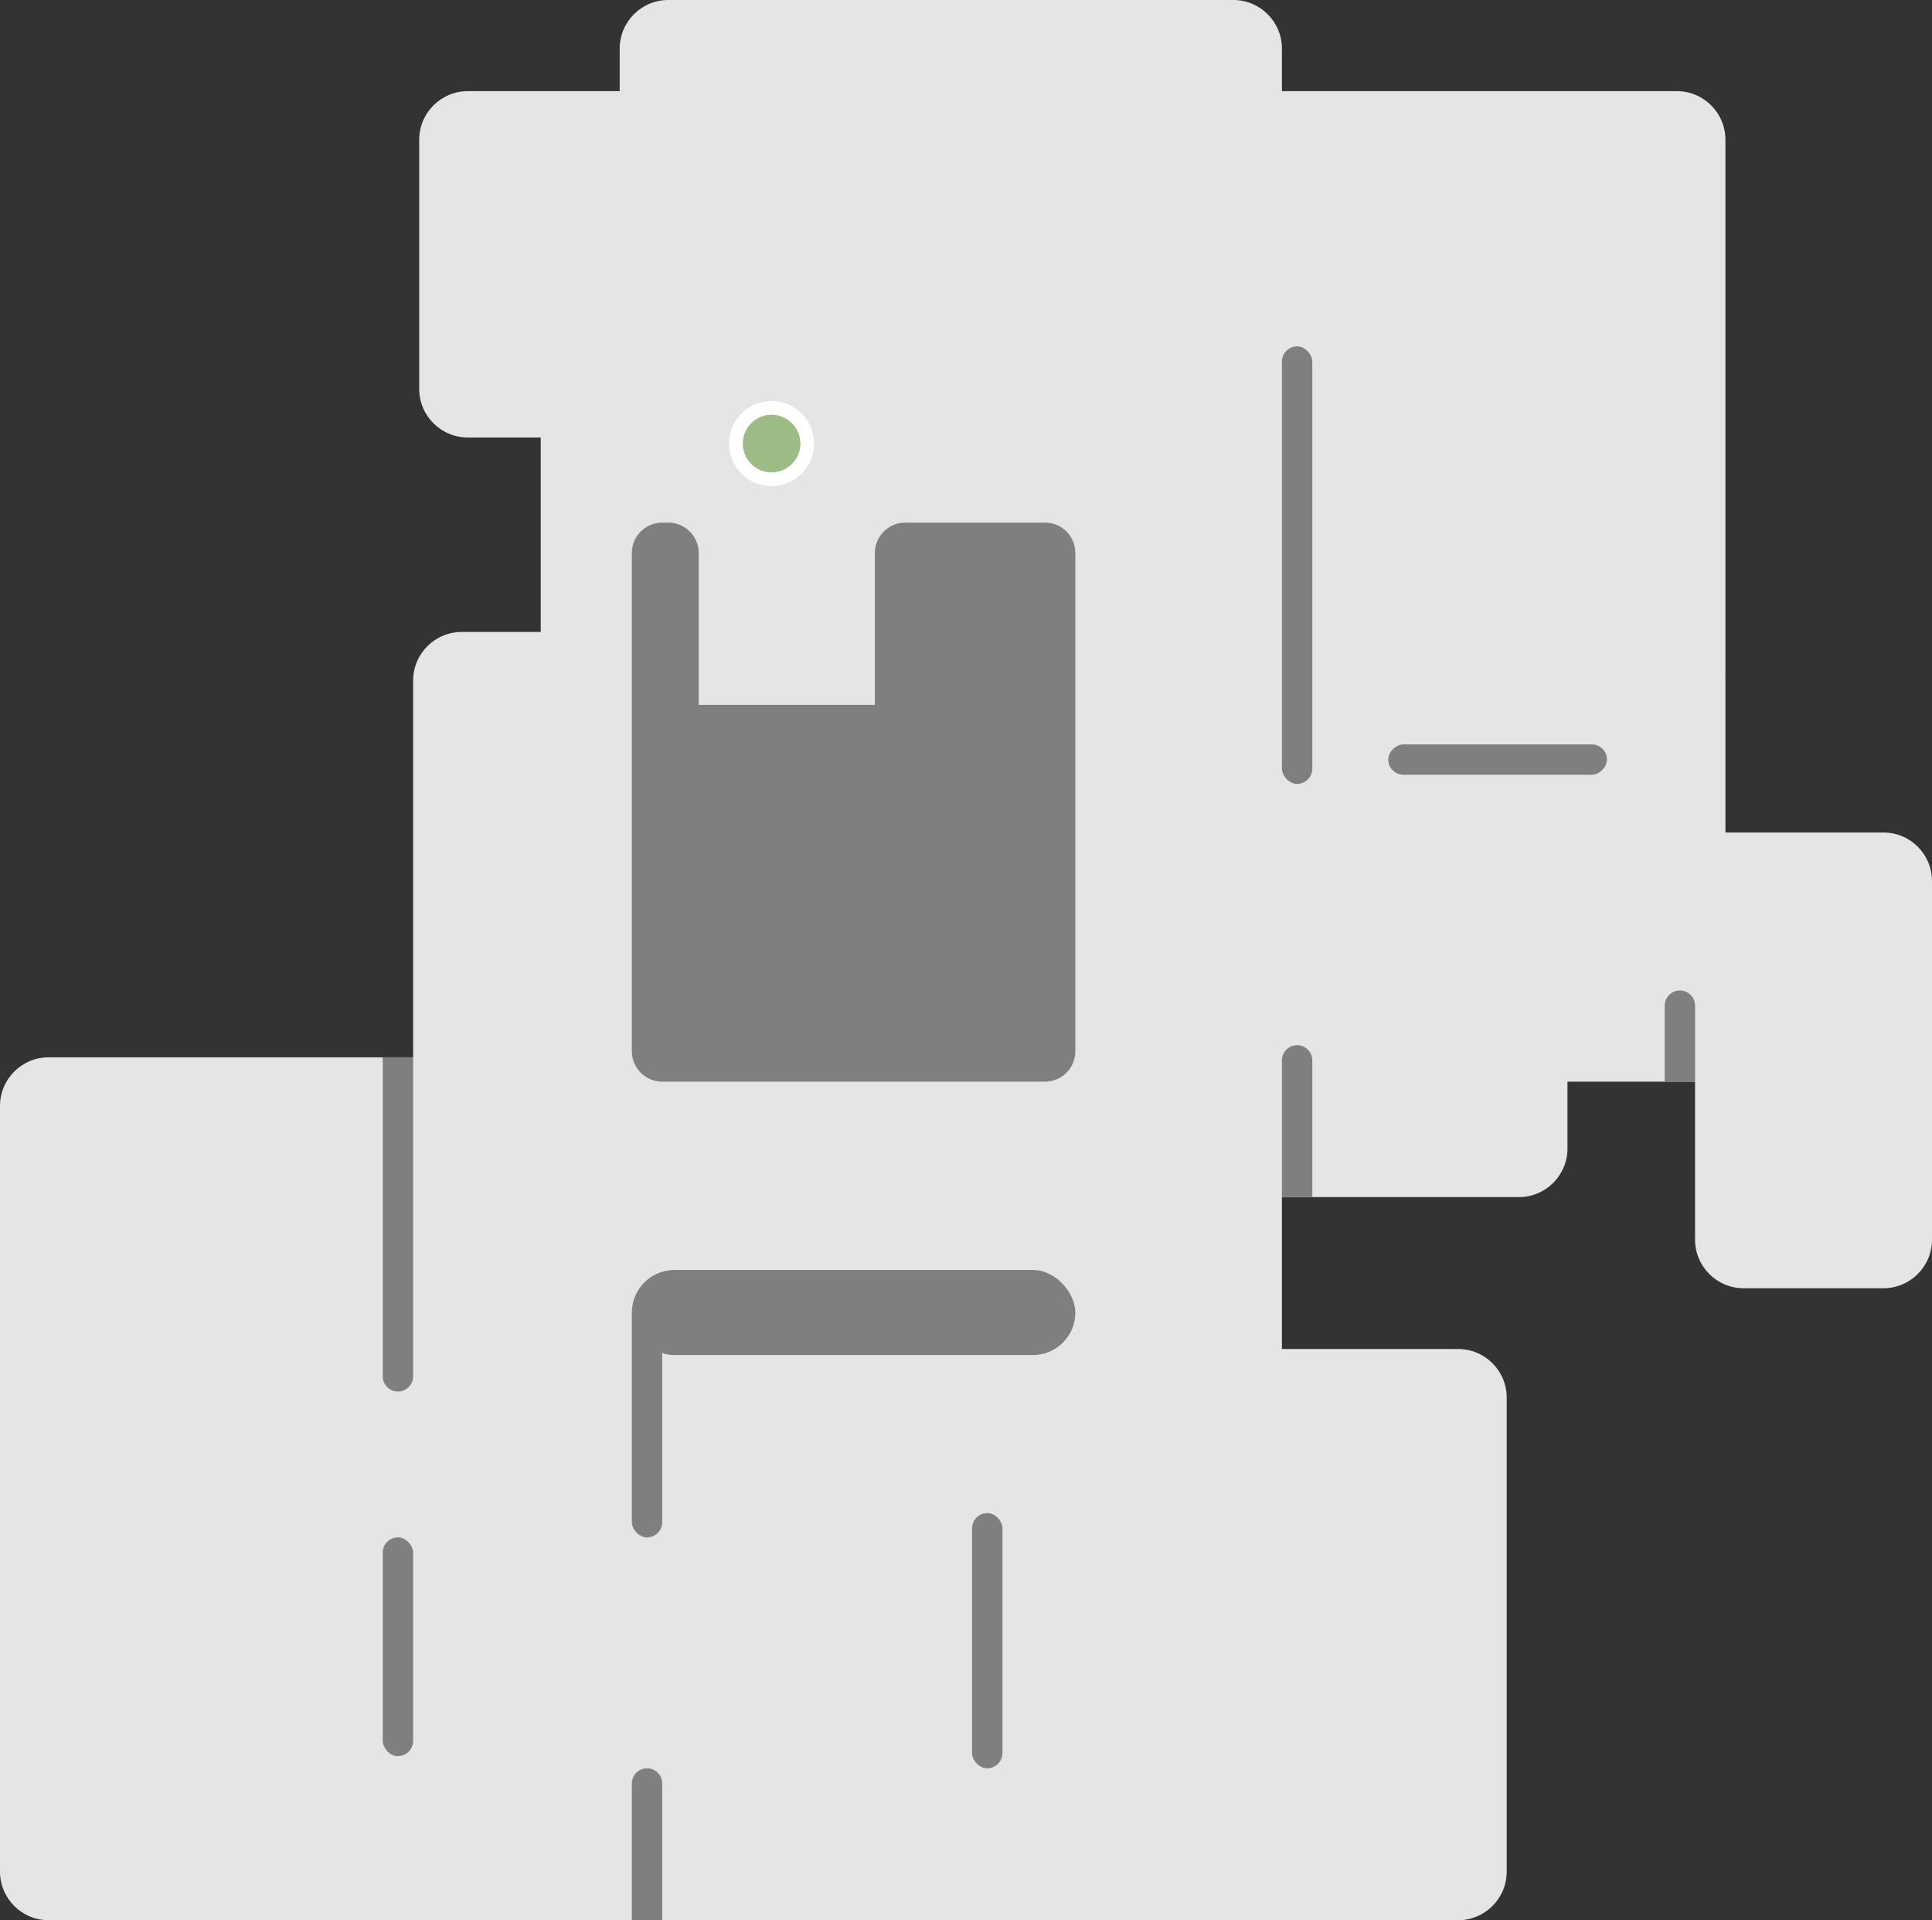 <?xml version="1.0" encoding="UTF-8"?>
<svg width="318px" height="316px" viewBox="0 0 318 316" version="1.1" xmlns="http://www.w3.org/2000/svg" xmlns:xlink="http://www.w3.org/1999/xlink">
    <rect x="0" y="0" width="318" height="316" fill="#333333" stroke="none"/>
    <!-- Generator: Sketch 49.3 (51167) - http://www.bohemiancoding.com/sketch -->
    <title>Group 3</title>
    <desc>Created with Sketch.</desc>
    <defs></defs>
    <g id="Page-1" stroke="none" stroke-width="1" fill="none" fill-rule="evenodd">
        <g id="start-floor" transform="translate(-29, -161)">
            <g id="Group-3" transform="translate(29, 161)">
                <path d="M203,316 L8,316 C3.582,316 5.41083001e-16,312.418 0,308 L0,182 C-5.41083001e-16,177.582 3.582,174 8,174 L68,174 L68,112 C68,107.582 71.582,104 76,104 L89,104 L89,72 L77,72 C72.582,72 69,68.418 69,64 L69,23 C69,18.582 72.582,15 77,15 L97,15 L102,15 L102,8 C102,3.582 105.582,8.11624501e-16 110,0 L203,0 C207.418,-8.66006284e-15 211,3.582 211,8 L211,15 L276,15 C280.418,15 284,18.582 284,23 L284,111 C284,111.168 283.995,111.335 283.985,111.5 C283.995,111.665 284,111.832 284,112 L284,137 L295,137 L310,137 C314.418,137 318,140.582 318,145 L318,204 C318,208.418 314.418,212 310,212 L287,212 C282.582,212 279,208.418 279,204 L279,178 L276,178 L258,178 L258,189 C258,193.418 254.418,197 250,197 L211,197 L211,222 L240,222 C244.418,222 248,225.582 248,230 L248,308 C248,312.418 244.418,316 240,316 L203,316 Z" id="Combined-Shape" fill="#E5E5E5"></path>
                <path d="M63,174 L68,174 L68,226.5 C68,227.881 66.881,229 65.5,229 L65.5,229 C64.119,229 63,227.881 63,226.5 L63,174 Z" id="Rectangle-4" fill="#7F7F7F"></path>
                <rect id="Rectangle-4" fill="#7F7F7F" x="63" y="253" width="5" height="36" rx="2.5"></rect>
                <rect id="Rectangle-4" fill="#7F7F7F" x="104" y="214" width="5" height="39" rx="2.5"></rect>
                <rect id="Rectangle-4" fill="#7F7F7F" x="160" y="249" width="5" height="42" rx="2.5"></rect>
                <path d="M213.5,172 L213.5,172 C214.881,172 216,173.119 216,174.5 L216,197 L211,197 L211,174.5 C211,173.119 212.119,172 213.5,172 Z" id="Rectangle-4" fill="#7F7F7F"></path>
                <rect id="Rectangle-4" fill="#7F7F7F" transform="translate(246.5, 125) rotate(90) translate(-246.5, -125) " x="244" y="107" width="5" height="36" rx="2.5"></rect>
                <path d="M276.5,163 L276.5,163 C277.881,163 279,164.119 279,165.5 L279,178 L274,178 L274,165.5 C274,164.119 275.119,163 276.5,163 Z" id="Rectangle-4" fill="#7F7F7F"></path>
                <rect id="Rectangle-4" fill="#7F7F7F" x="211" y="57" width="5" height="72" rx="2.5"></rect>
                <path d="M106.5,291 L106.5,291 C107.881,291 109,292.119 109,293.5 L109,316 L104,316 L104,293.5 C104,292.119 105.119,291 106.5,291 Z" id="Rectangle-4" fill="#7F7F7F"></path>
                <path d="M115,116 L144,116 L144,91 C144,88.239 146.239,86 149,86 L172,86 C174.761,86 177,88.239 177,91 L177,121 L177,173 C177,175.761 174.761,178 172,178 L109,178 C106.239,178 104,175.761 104,173 L104,121 L104,91 C104,88.239 106.239,86 109,86 L110,86 C112.761,86 115,88.239 115,91 L115,116 Z" id="Combined-Shape" fill="#7F7F7F"></path>
                <rect id="Rectangle-3" fill="#7F7F7F" x="104" y="209" width="73" height="14" rx="7"></rect>
                <g id="Group-2" transform="translate(120, 66)">
                    <circle id="Oval-2" fill="#FFFFFF" cx="7" cy="7" r="7"></circle>
                    <circle id="Oval-2" fill="#9CBB85" cx="7" cy="7" r="4.742"></circle>
                </g>
            </g>
        </g>
    </g>
</svg>
